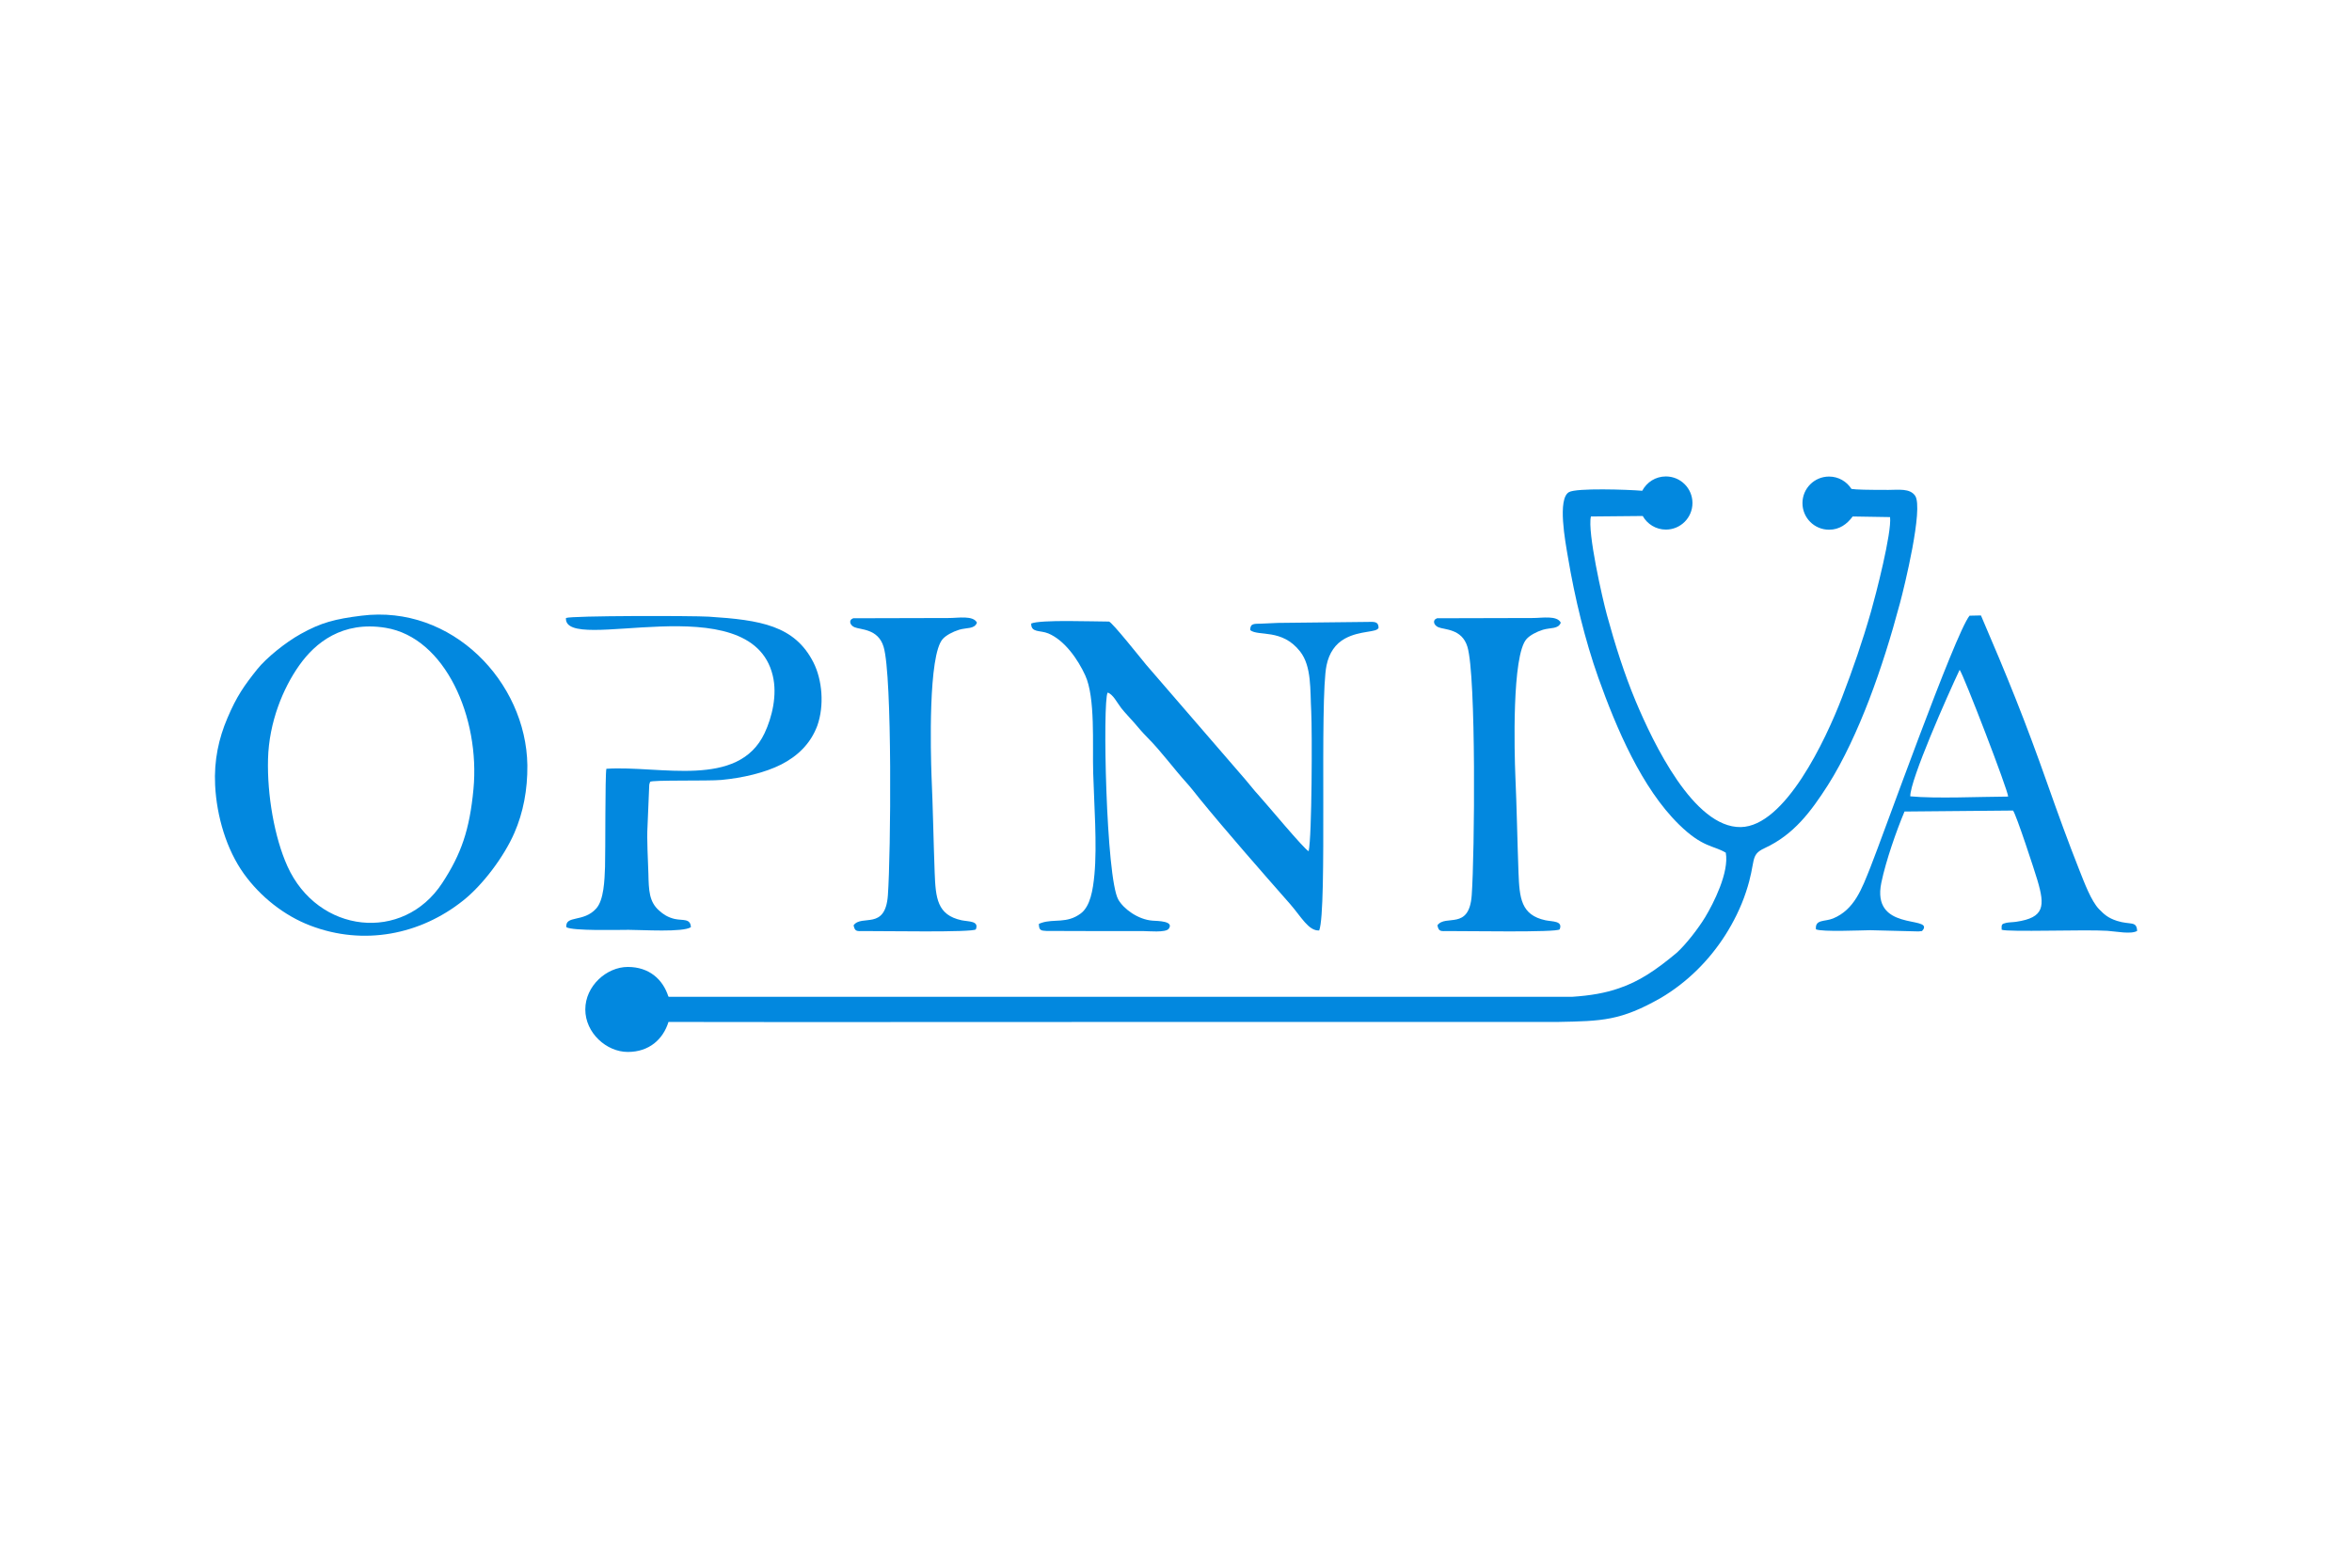 <?xml version="1.0" encoding="utf-8"?>
<!-- Generator: Adobe Illustrator 18.0.0, SVG Export Plug-In . SVG Version: 6.00 Build 0)  -->
<!DOCTYPE svg PUBLIC "-//W3C//DTD SVG 1.1//EN" "http://www.w3.org/Graphics/SVG/1.1/DTD/svg11.dtd">
<svg version="1.1" id="Layer_1" xmlns="http://www.w3.org/2000/svg" xmlns:xlink="http://www.w3.org/1999/xlink" x="0px" y="0px"
	 viewBox="0 0 1920 1280" enable-background="new 0 0 1920 1280" xml:space="preserve">
<g>
	<path fill="#0288DF" d="M1283.1,813.9h-737c-0.2-0.1-0.3-0.2-0.5-0.3c-4.5-14-15.7-24.1-33.1-24.1c-17.3,0-34.7,15.5-34.7,34.7
		s17.3,34.7,34.7,34.7s28.8-10.3,33.2-24.5c137.3,0.3,278.4-0.1,415.7,0h310.4c36.2-0.7,51.2-1,83.8-19.5
		c21.6-12.7,39.6-30.7,52.8-51.4c6.5-10.2,12.7-22.4,16.9-35.2c8.6-25.7,2.7-30,15.2-35.8c24-11.1,37.9-30,51.7-51.5
		c12.6-19.8,24.4-45.6,33.6-69.6c9.8-25.7,17.8-51.3,25.2-79c3.5-13,19.3-77.3,12.4-87.6c-4.3-6.3-13.6-4.8-21.9-4.8
		c-17.6,0-26-0.2-30.1-0.8c-3.9-6.1-10.6-10.1-18.3-10.1c-12,0-21.7,9.7-21.7,21.7s9.7,21.7,21.7,21.7c8.5,0,14.6-4.5,19.3-10.8
		l30.5,0.5c1.5,12.8-11.7,63.7-15.5,77c-7.2,25.1-14.7,46.7-23.7,70.2c-13.4,34.9-46.5,105.2-82.6,105.9
		c-38.5,0.7-71.5-68.7-85.8-102.7c-9.2-22-16.8-45.9-23.5-70.4c-3.7-13.5-16.1-68-13.1-80.5l42.3-0.4c3.7,6.6,10.8,11.1,18.9,11.1
		c12,0,21.7-9.7,21.7-21.7s-9.7-21.7-21.7-21.7c-8.4,0-15.6,4.7-19.3,11.7c-12-1-53.7-2.4-59.8,1.1c-9.6,5.4-3,40.5-0.9,52.8
		c5.6,33.5,14,68.1,24.8,98.6c14.8,41.5,35.5,90.2,65.9,120c19.4,19,28,16.9,38.2,23c2.9,16.1-10.1,41.5-16.8,52.6
		c-5.5,9.1-15.3,21.8-23.1,29c-17.3,14.5-31,23.6-47.3,29.1C1310.5,810.8,1298.3,812.9,1283.1,813.9z"/>
	<path fill="#0288DF" d="M386.5,644.3c-3.1,33.1-10,53.1-25.5,76.7c-31.9,48.8-101.5,41.4-126.4-13.8
		c-10.6-23.5-16.6-58.3-15.8-87.5c0.8-30.1,12.3-57.9,25.6-76.6c12.9-18.2,35-36.3,70.4-30.5C363.6,520.6,392,586.1,386.5,644.3
		L386.5,644.3z M295.1,502.7c-21.7,2.7-32.9,5.6-49.6,14.9c-12.6,7-28.1,19.6-35.5,28.8c-10.5,13.2-16.7,21.8-24.4,40
		c-7,16.4-11,34.3-10,54.7c1.3,25.6,9.3,52.5,23.4,72.2c13.4,18.7,32.9,34.3,54.5,42.5c43.3,16.5,89.6,7.5,124.8-20.7
		c15.7-12.5,33.2-35.6,41.7-55.3c7.1-16.3,10.7-35,10.5-55C429.5,556.8,369,493.4,295.1,502.7z"/>
	<path fill="#0288DF" d="M935.5,542.6c-3.5-4.2-27.7-34.7-30.2-35.1c-12.7,0-56-1.7-63.5,1.6c-0.2,7.7,7.3,5.3,14,8.1
		c13.3,5.6,24.1,21.1,30.1,34.2c8.4,18.2,5.8,56.6,6.5,79.6c0.7,24.8,3.3,59,1,83.2c-1.2,12.5-3.3,25.7-11.1,31.6
		c-11.5,8.6-21.7,4.2-32.1,7.7c-0.7,0.2-1.4,0.5-2.1,0.8c0,0.5,0,0.9,0,1.2c0.3,4,1.7,4.4,6.1,4.6l33.7,0.1c15,0,30,0,44.9,0
		c4.3,0,18.9,1.5,21.3-1.9c4.5-6.3-8.8-6.3-13.3-6.6c-11.8-0.9-23.5-9.5-27.9-17.2c-10.1-17.8-12.9-162.4-8.7-169
		c4.3,1.2,7.9,8.5,11,12.5c3.7,4.7,6.7,7.5,10.5,11.9c4.3,5,6,7.2,11.1,12.4c11.4,11.5,21.2,25.1,31.7,36.7c3.6,4,7,8.4,10.6,12.9
		c21.4,26.3,50.9,59.9,74.1,86.3c9,10.3,15.1,22.1,23.7,21.5c6.7-17,0.2-189,6-216.5c2.1-10.2,7.3-17.6,15-21.8
		c12.6-6.9,26.2-4.7,27.5-8.9c-0.3-5.6-4.1-4.7-9.8-4.7l-72.5,0.8c-4.3,0.2-8.8,0.4-13.4,0.6c-5.7,0.2-9.2-0.5-9.1,5.3
		c6.6,5.3,25.9-1.5,40.7,17.4c9.6,12.3,8.1,31.4,9.1,49.1c0.8,16,0.6,102-2.1,114c-3.2-1-35.3-39.7-41.2-46.1
		c-3.4-3.6-6.9-8.3-10.3-12.2L935.5,542.6z"/>
	<path fill="#0288DF" d="M1559.4,650.2c-0.2-13.3,30.5-82.6,40.3-103.3c3,3.5,39.7,98.8,39.6,103.5
		C1616.7,650.5,1580.3,652.2,1559.4,650.2L1559.4,650.2z M1643.3,661.8c2.6,3.3,17.7,49.4,19.9,56.9c6.3,21.2,5.7,30.5-17.2,33.9
		c-2.5,0.4-6.1,0.4-8.3,0.9c-3.7,0.9-3.9,1.2-3.7,5.6c4.7,2.1,68.3-0.3,86.3,0.9c7.3,0.5,19.3,3,24.3,0.1c-0.4-8.5-5.5-4.7-16.4-8.2
		c-7.4-2.4-10.5-5.3-14.7-9.6c-6.4-6.6-12-21.6-16-31.7c-9.2-23.2-17.6-46.4-26-70.2c-18.3-52-32.9-87.9-54.4-137.9l-9.3,0.2
		c-11.9,14.6-71,180.6-81,205.6c-7,17.5-13,34.4-30.4,41.6c-6.7,2.8-14.9,0.5-14,8.9c5.3,2.2,36,0.8,44.3,0.7l39.5,1
		c4.5-0.7,1.7,0.5,3.9-1.7c6.3-10.9-42.6,1.6-34.3-38.2c3.7-17.8,12.4-42.6,18.9-58L1643.3,661.8z"/>
	<path fill="#0288DF" d="M664,540.8c-15.3-30-43-34.6-85.4-37.3c-12.7-0.8-112.5-0.9-116.6,1.1c-1.9,30.5,150.8-27.6,168.8,46.9
		c3.9,16-0.6,34.2-6.6,47c-21.5,45.8-85.7,26.3-129.2,29.2c-1.1,5.1-0.7,68-1.1,80.3c-0.4,10.7-0.9,26.8-7.2,33.8
		c-10.4,11.6-25.3,5.2-24.4,15.2c4.7,3.2,42.3,2.2,50.9,2.2c11,0,44.5,2.2,50.8-2.2c-0.4-7.4-6.5-5.2-13.3-6.7
		c-5.5-1.3-9.3-3.8-12.6-6.8c-8.2-7.2-8.5-16.4-8.8-30.3c-0.3-12.1-1.4-27-0.7-38.8l1.4-33.6c0-0.3,0.1-0.6,0.2-0.9l0.5-1.5
		c0.2-1.7,47.9-0.6,58.2-1.6c17.1-1.6,35.4-5.8,48.8-12.6c13.5-6.9,24-17,29.5-31.7C673,576.1,671.3,555.2,664,540.8z"/>
	<path fill="#0288DF" d="M1246.3,521.6c2.7-2.9,7.8-5.7,13.2-7.4c6.3-1.9,12.6-0.4,14.6-5.8c-3-6.1-15.3-3.8-22.6-3.8l-78.4,0.2
		c-4.2,1.6-2.5,5.8,1,7.3c5,2.2,19.3,1.1,23.8,16c7.2,23.7,5.9,169.4,3.5,202.9c-2.1,29-21.4,15.3-28,24.5c1.1,5.3,2.6,4.8,8.5,4.7
		c14.1-0.1,89.3,1.3,91.3-1.4c2.8-7-5.8-6.2-11.6-7.4c-20-4.3-21.2-18.2-22-38.8c-1-26.6-1.4-53.3-2.6-79.7
		C1236.3,615.4,1234,534.6,1246.3,521.6z"/>
	<path fill="#0288DF" d="M769.7,521.6c2.7-2.9,7.8-5.7,13.2-7.4c6.3-1.9,12.6-0.4,14.6-5.8c-3-6.1-15.3-3.8-22.6-3.8l-78.4,0.2
		c-4.2,1.6-2.5,5.8,1,7.3c5,2.2,19.3,1.1,23.8,16c7.2,23.7,5.9,169.4,3.5,202.9c-2.1,29-21.4,15.3-28,24.5c1.1,5.3,2.6,4.8,8.5,4.7
		c14.1-0.1,89.3,1.3,91.3-1.4c2.8-7-5.8-6.2-11.6-7.4c-20-4.3-21.2-18.2-22-38.8c-1-26.6-1.4-53.3-2.6-79.7
		C759.8,615.4,757.5,534.6,769.7,521.6z"/>
</g>
</svg>
